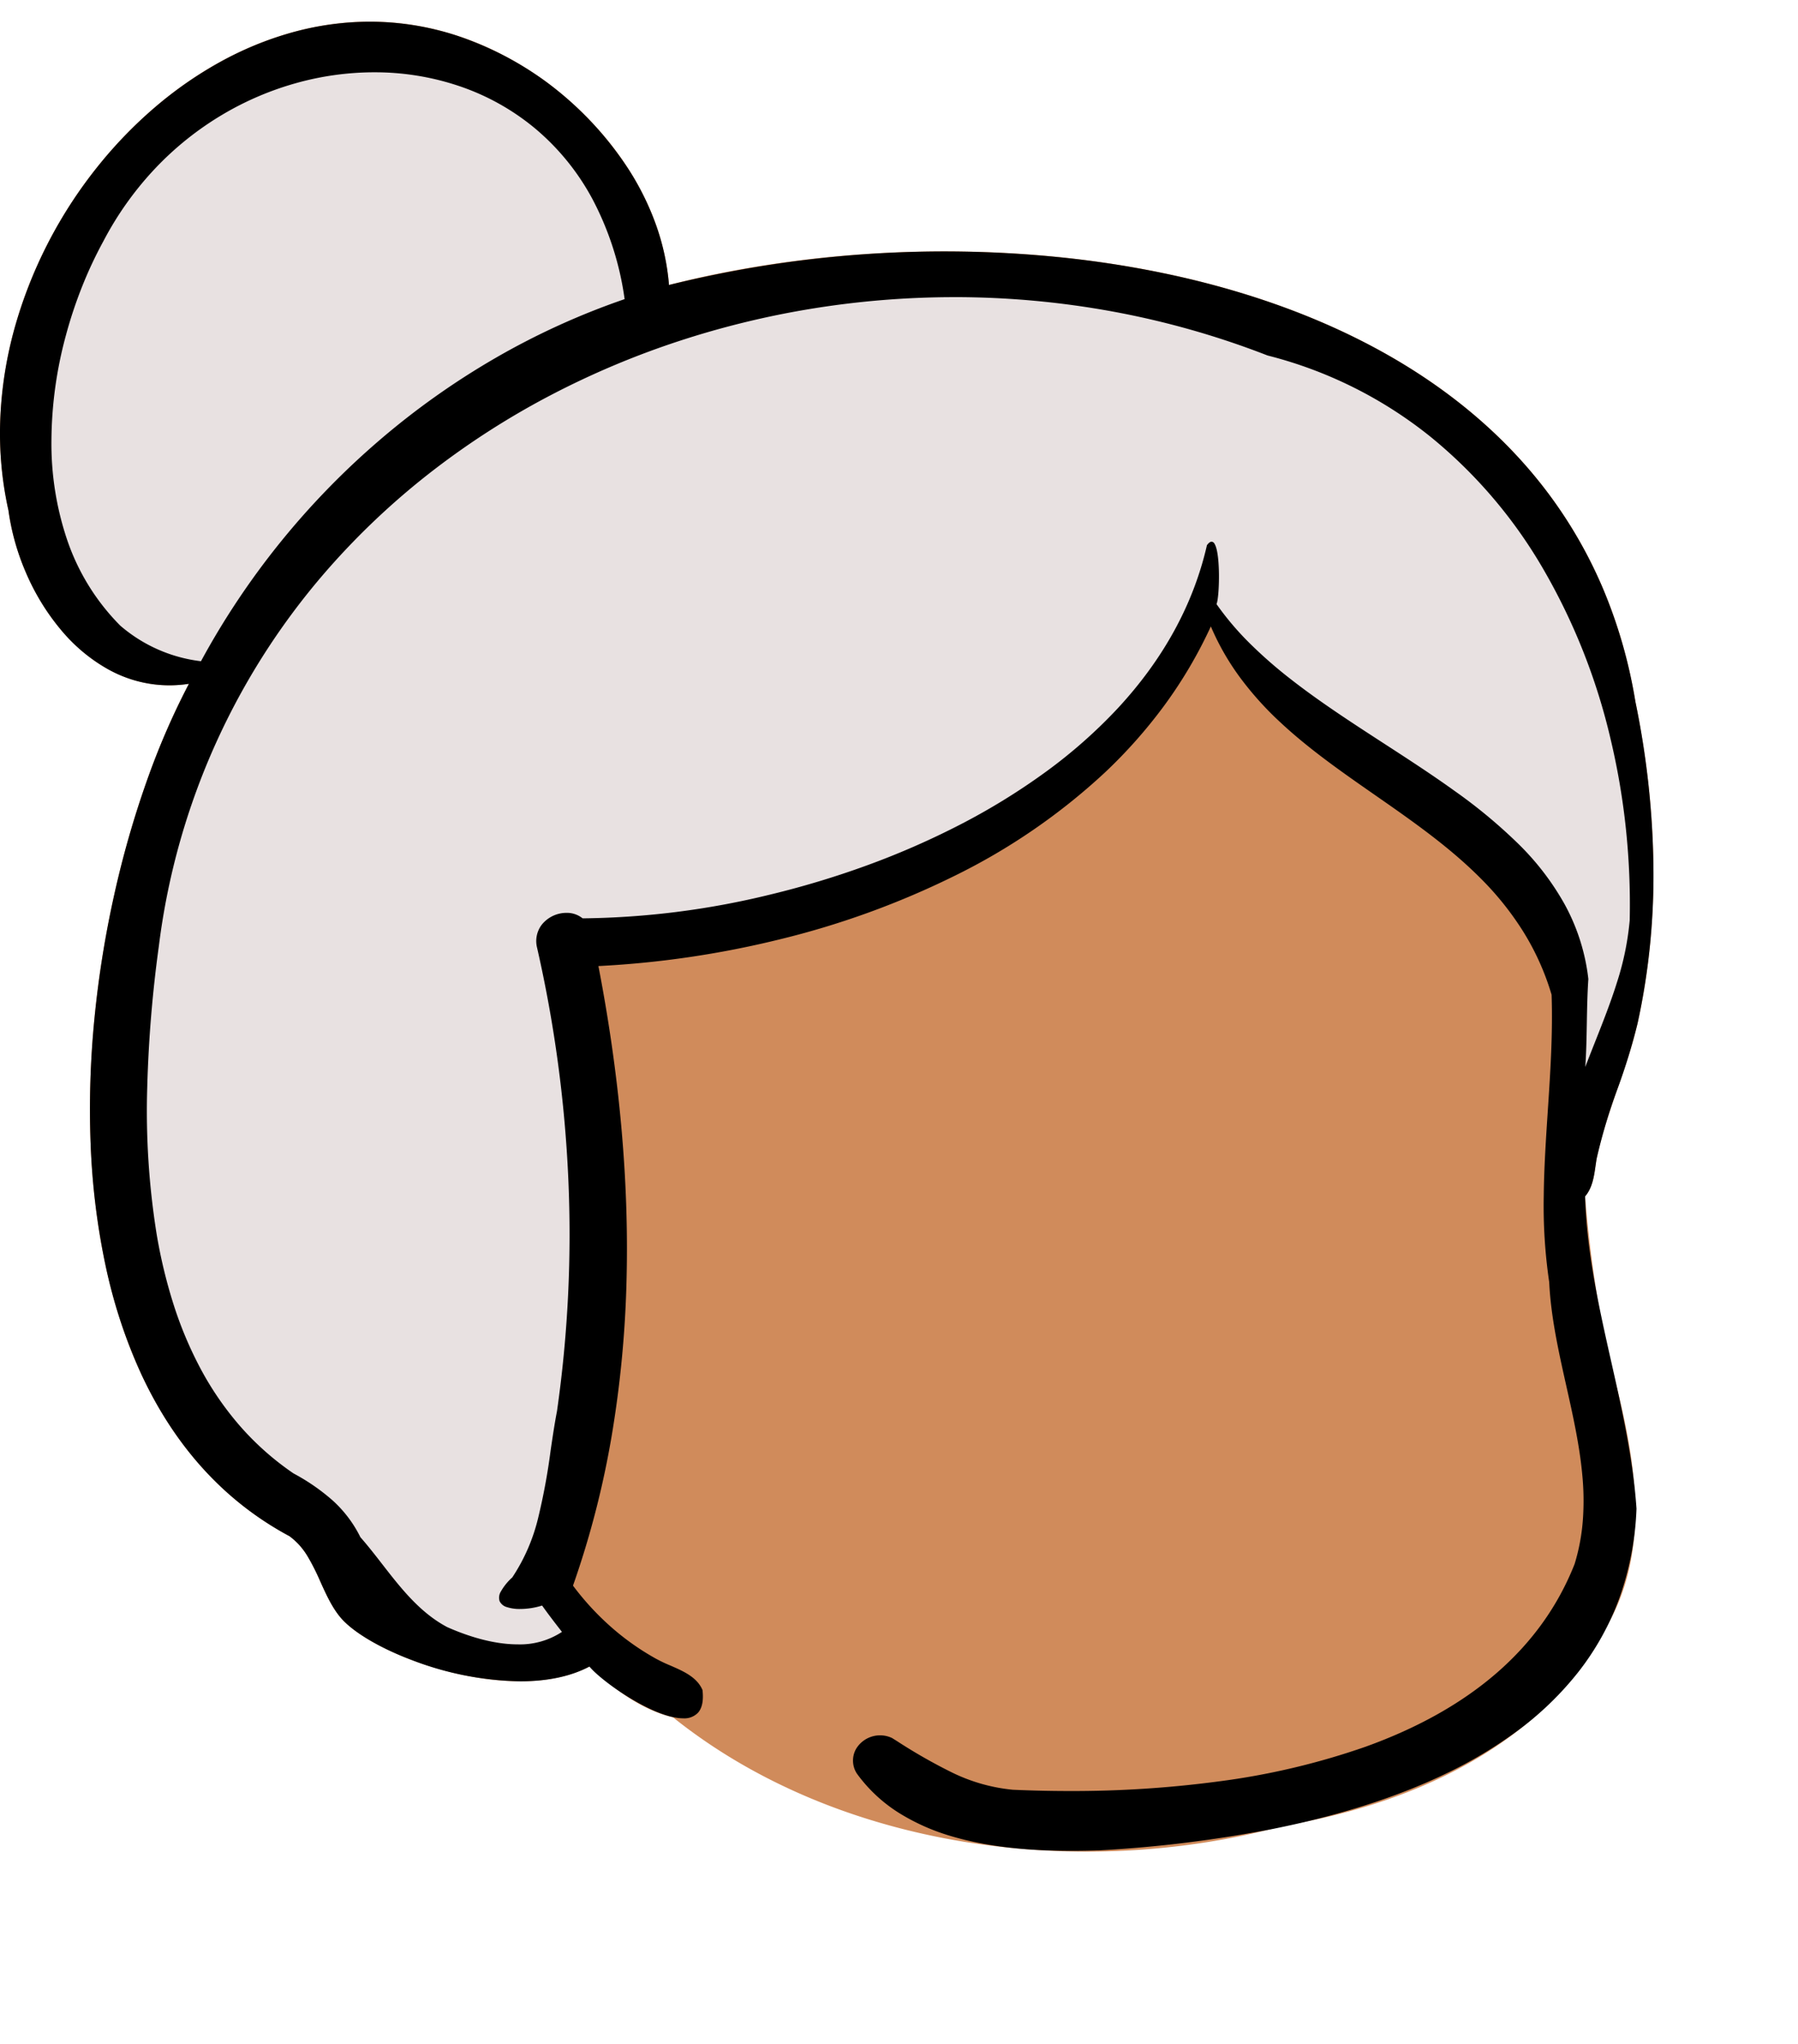 <svg xmlns="http://www.w3.org/2000/svg" width="499" height="567" viewBox="0 0 499 567"><g transform="translate(25)"><path d="M453.872,188.624C434.167,69.447,283.707,47.96,185.663,73.044c-1.807-22.924-16.249-43.18-34.271-56.5C74.836-38.549-15.8,54.981,2.347,135.589c3.255,24.419,22.775,52.284,50.086,48.105C18.1,248.661,4.689,379.664,80.326,420.16c7.3,5.193,8.508,15.74,14.124,22.5,9.117,10.907,48.068,24.8,69.14,13.666,6.621,6.084,14.26,12,23.191,14.109,46.138,36.932,113.565,45.265,169.747,30.026,34.614-5.874,70.5-21.488,88.3-53.389,15.089-24.279,8.136-52.726,1.217-78.423a344.673,344.673,0,0,1-6.133-42.754c2.454-2.865,2.591-6.843,3.2-10.466,2.657-12.841,8.463-24.758,11.367-37.562,6.5-29.066,5.369-60.12-.614-89.246" transform="translate(-25 6)" fill="#d08b5b"/><path d="M14.784,48.423C31.806,16.009,65.173-2.28,98.544.228c34.143,2.566,60.271,26.1,66.321,64.112l.177,1.156.364,2.467-.331.113.16.28.286.479c.339.552.755,1.18,1.323,2l.759,1.083,2.555,3.586.181.257.545.784,1.1-.388c53.5-18.68,113.082-18.488,166.346,1.375l1.612.608,1.485.573.838.218c32.656,8.636,58.751,29.4,76.614,59.139l.539.9.545.928c16.306,28,24.666,62.618,24.079,97.369l-.021,1.064-.009.17-.09,1.048c-.776,8.34-2.875,15.794-7.217,27.161l-.555,1.442-.859,2.2-2.677,6.781-.655,1.687-7.68,20.164L425.7,278.75c.158-2.251.246-4.227.322-7.244l.013-.544.173-8.564.051-1.913c.027-.89.056-1.693.09-2.477l.055-1.168.1-1.815.025-.378-.049-.408c-1.635-12.863-7.539-23.845-17.7-34.25l-.529-.538-.537-.537-.642-.632c-7.488-7.322-15.057-12.92-30.738-23.194l-.677-.443-9.112-5.928-3.411-2.236c-7.519-4.953-12.1-8.161-16.947-11.9l-1.044-.811-.817-.642c-8.389-6.64-14.942-13.165-19.973-20.2l-.467-.661-.992-1.42.709-1.516-.012.02v-.006l.034-.162.048-.271.049-.329c.089-.651.165-1.5.219-2.461.02-.347.036-.7.049-1.061l.017-.542.009-.468-.187.552c-9.714,28.038-32.734,51.432-65.182,68.7l-.986.521-1.115.581c-31.982,16.55-71.1,26.053-105.022,26.322l-1.092.005-1.08,0-.834-.687c-3.112-2.565-8.84.628-7.8,5.2a356.644,356.644,0,0,1,5.775,128.149l-.209,1.47-.023.139-.224,1.192c-.195,1.063-.381,2.152-.583,3.407l-.318,2.025-1.227,8.205-.558,3.515-.241,1.425c-2.072,11.963-4.7,20.1-9.471,27.12l-.457.661-.469.449-.459.46a11.109,11.109,0,0,0-1.82,2.3l-.061.122-.035.075.083.033c1.518.544,4.622.434,7.209-.276l.32-.092.3-.094,2.094-.68,1.461,2.053.435.6c.8,1.108,1.638,2.225,2.684,3.589l1.233,1.6L149,436.345l-2.614,1.806c-8.822,6.094-21.154,4.883-34.257-.831l-.511-.225-.185-.09c-6.248-3.307-10.34-7.3-17.079-15.82l-.79-1-3-3.847-1.143-1.441c-.8-1-1.48-1.822-2.163-2.62l-.228-.265-.8-.912-.175-.353c-3.3-6.639-8.014-11.054-16.268-15.8l-1.165-.659-.746-.511c-20.944-14.522-33.306-37.429-38.5-67.138-4.063-23.223-3.643-49.352.08-78.7l.18-1.4.192-1.458a200.928,200.928,0,0,1,21.761-68.747l.581-1.084.524-.965-2.621-2.079L49,171.369c-.89-.684-1.539-1.154-2.128-1.541l-.316-.2-.294-.182-.08.147-2-.214A44.843,44.843,0,0,1,20.637,159.2l-.559-.471-.542-.545C6.437,144.87.005,126.405,0,105.319a121.981,121.981,0,0,1,13.854-55.16l.433-.818Z" transform="translate(-13.734 17.051)" fill="#e8e1e1"/><path d="M297.55,507.458h0c-13.2,0-24.034-1.292-33.121-3.951a58.545,58.545,0,0,1-14.874-6.534,41.94,41.94,0,0,1-11.774-10.993,6.6,6.6,0,0,1-.181-6.831,7.773,7.773,0,0,1,9.994-2.983l1.17.731.02.012a149.232,149.232,0,0,0,15.338,8.766,49.121,49.121,0,0,0,16.951,4.832c5.263.235,10.581.354,15.808.354a307.059,307.059,0,0,0,41.029-2.628,202.259,202.259,0,0,0,40.987-9.63c29.461-10.582,49.013-27.654,58.112-50.743a55.617,55.617,0,0,0,2.294-12.346,74.027,74.027,0,0,0-.168-12.35c-.751-8.236-2.629-16.62-4.445-24.728-2.108-9.412-4.288-19.144-4.736-28.747a145,145,0,0,1-1.517-23.868c.083-7.935.616-15.989,1.132-23.778.695-10.5,1.413-21.349,1.045-32.092a71.526,71.526,0,0,0-8.169-18,83.368,83.368,0,0,0-11.688-14.457c-8.7-8.717-19.116-15.963-29.189-22.97-8.957-6.231-18.218-12.674-26.178-20.1a89.646,89.646,0,0,1-10.945-12.093,70.188,70.188,0,0,1-8.4-14.563,125.666,125.666,0,0,1-12.863,21.857,138.076,138.076,0,0,1-16.646,18.77,173.534,173.534,0,0,1-41.867,28.693A234.668,234.668,0,0,1,216,254.679a266.4,266.4,0,0,1-49.923,7.311c5.841,30.27,8.472,59.391,7.821,86.553a303.982,303.982,0,0,1-4.062,43.327,251.938,251.938,0,0,1-10.812,42.011,75.47,75.47,0,0,0,10.464,11.376,70.759,70.759,0,0,0,12.617,8.922,41.291,41.291,0,0,0,3.884,1.842c3.665,1.591,7.456,3.236,8.976,6.823.326,2.885-.095,5.005-1.252,6.3a5.265,5.265,0,0,1-4.121,1.546c-8.107,0-22.606-10.2-26-14.363-5.151,2.722-11.629,4.1-19.255,4.1a87.662,87.662,0,0,1-29.944-5.859c-9.126-3.437-16.581-7.889-19.942-11.91-2.349-2.828-3.952-6.373-5.5-9.8a62.67,62.67,0,0,0-3.54-7.034,18.957,18.957,0,0,0-5.081-5.666c-17.847-9.555-31.673-24.66-41.095-44.9A143.606,143.606,0,0,1,29.21,344.675,199.084,199.084,0,0,1,25.142,311.1a254.716,254.716,0,0,1,1.087-34.718,285.726,285.726,0,0,1,5.443-34.031,269.693,269.693,0,0,1,9-31.509,205.3,205.3,0,0,1,11.76-27.152,36.138,36.138,0,0,1-5.441.419,34.968,34.968,0,0,1-16.861-4.379,46.758,46.758,0,0,1-13.49-11.345,63.776,63.776,0,0,1-9.476-15.614A66.3,66.3,0,0,1,2.347,135.59,98.334,98.334,0,0,1,.073,110.317a110.719,110.719,0,0,1,3.9-25.028A126.049,126.049,0,0,1,27.045,40.27a121.9,121.9,0,0,1,15.817-16.4A108.516,108.516,0,0,1,61.145,11.147,92.89,92.89,0,0,1,81.279,2.922,80.979,80.979,0,0,1,102.646,0a77.824,77.824,0,0,1,24.413,3.95,90.139,90.139,0,0,1,24.332,12.59,93.376,93.376,0,0,1,23.217,24.653,75.757,75.757,0,0,1,7.472,15.226,65.144,65.144,0,0,1,3.582,16.627,318.632,318.632,0,0,1,108.758-7.665,281.207,281.207,0,0,1,31.784,5.1c21.761,4.823,41.4,12.107,58.359,21.65,18.458,10.384,33.628,23.4,45.086,38.674a126.456,126.456,0,0,1,15.193,26.383,137.935,137.935,0,0,1,9.028,31.434,239.843,239.843,0,0,1,4.987,44.646,192.129,192.129,0,0,1-4.374,44.6,170.36,170.36,0,0,1-5.526,18.05,157.223,157.223,0,0,0-5.841,19.512c-.108.638-.2,1.295-.293,1.93-.435,3.035-.886,6.173-2.908,8.536.442,15.6,3.909,31,7.263,45.9,2.984,13.258,6.069,26.967,7,40.72a82.659,82.659,0,0,1-4.842,25.074,74.725,74.725,0,0,1-11.348,20.313,88.245,88.245,0,0,1-16.568,16.043,121.571,121.571,0,0,1-20.5,12.265c-13.438,6.425-29.478,11.526-47.675,15.162a353.339,353.339,0,0,1-48,5.948C302.509,507.415,299.993,507.458,297.55,507.458ZM264.845,76.416a247.039,247.039,0,0,0-39,3.111,244.293,244.293,0,0,0-37.677,9.159,235.237,235.237,0,0,0-35.389,14.954,221.791,221.791,0,0,0-32.132,20.5,207.56,207.56,0,0,0-27.905,25.786A195.166,195.166,0,0,0,44.08,256.5a356.488,356.488,0,0,0-3.216,39.019,216.021,216.021,0,0,0,2.606,40.829,141.427,141.427,0,0,0,4.684,19.478,106.82,106.82,0,0,0,7.577,17.992,85.671,85.671,0,0,0,10.949,15.86,78.174,78.174,0,0,0,14.8,13.081,56.889,56.889,0,0,1,10.749,7.405,34.083,34.083,0,0,1,7.792,10.277c2.1,2.385,4.117,4.979,6.066,7.488,5.131,6.606,10.436,13.437,18.028,17.455,4.917,2.185,12.3,4.789,19.557,4.789a21.189,21.189,0,0,0,12.288-3.46c-1.9-2.439-3.75-4.834-5.51-7.308a20.634,20.634,0,0,1-6.113.951,11.345,11.345,0,0,1-3.62-.506,3.152,3.152,0,0,1-2.061-1.668,3.234,3.234,0,0,1,.338-2.653,15.3,15.3,0,0,1,3.172-3.918,51.576,51.576,0,0,0,7.23-16.688,174.379,174.379,0,0,0,3.406-18.449v-.009c.568-3.843,1.1-7.473,1.784-11.009a346.166,346.166,0,0,0,3.135-64.515,360.025,360.025,0,0,0-8.657-64.008,7.49,7.49,0,0,1,1.369-6.513,8.819,8.819,0,0,1,6.77-3.193,6.954,6.954,0,0,1,4.492,1.527,228.017,228.017,0,0,0,51.87-6.549,248.259,248.259,0,0,0,26.939-8.11,222.675,222.675,0,0,0,25.933-11.332,181.961,181.961,0,0,0,23.669-14.553,140.594,140.594,0,0,0,20.148-17.773c12.661-13.657,20.974-28.864,24.707-45.2.475-.648.912-.977,1.3-.977a.987.987,0,0,1,.794.558c1.089,1.712,1.233,6.71,1.244,8.779.02,3.615-.279,7.12-.682,7.978a80.168,80.168,0,0,0,9.359,11.008,125.423,125.423,0,0,0,11.3,9.86c8.032,6.275,17.072,12.136,25.814,17.8,6.539,4.239,13.3,8.62,19.583,13.142A144.293,144.293,0,0,1,421.091,227.8a73.746,73.746,0,0,1,13.1,16.975,56.238,56.238,0,0,1,6.623,20.812c-.276,4.1-.35,8.242-.423,12.252s-.147,8.166-.427,12.146c.9-2.353,1.835-4.724,2.744-7.018,2.13-5.377,4.332-10.935,6.068-16.5a78.325,78.325,0,0,0,3.517-17.172,200.627,200.627,0,0,0-1.043-25.276,196.342,196.342,0,0,0-4.267-25.027,171.482,171.482,0,0,0-18.341-46.555A133.773,133.773,0,0,0,397,115.141,118.584,118.584,0,0,0,351.783,92.6a236.281,236.281,0,0,0-43-12.2,243.329,243.329,0,0,0-43.914-3.989ZM103.85,14.034a80.752,80.752,0,0,0-21.576,2.974,84.671,84.671,0,0,0-20.681,8.856A86.435,86.435,0,0,0,43.257,40.508a90.323,90.323,0,0,0-14.54,20.338,115.056,115.056,0,0,0-5.883,12.517A123.09,123.09,0,0,0,18.3,86.976a113.336,113.336,0,0,0-4.022,28.792,83.573,83.573,0,0,0,4.365,28.008,61.948,61.948,0,0,0,14.746,23.779,41.871,41.871,0,0,0,22.387,9.867A217.4,217.4,0,0,1,105.212,116.2a213.54,213.54,0,0,1,32.167-22.834,204.572,204.572,0,0,1,35.972-16.4,83.808,83.808,0,0,0-8.916-27.735,66.581,66.581,0,0,0-15.961-19.643,65.76,65.76,0,0,0-20.9-11.686,73.1,73.1,0,0,0-23.719-3.865Z" transform="translate(-25 6.022)"/></g></svg>